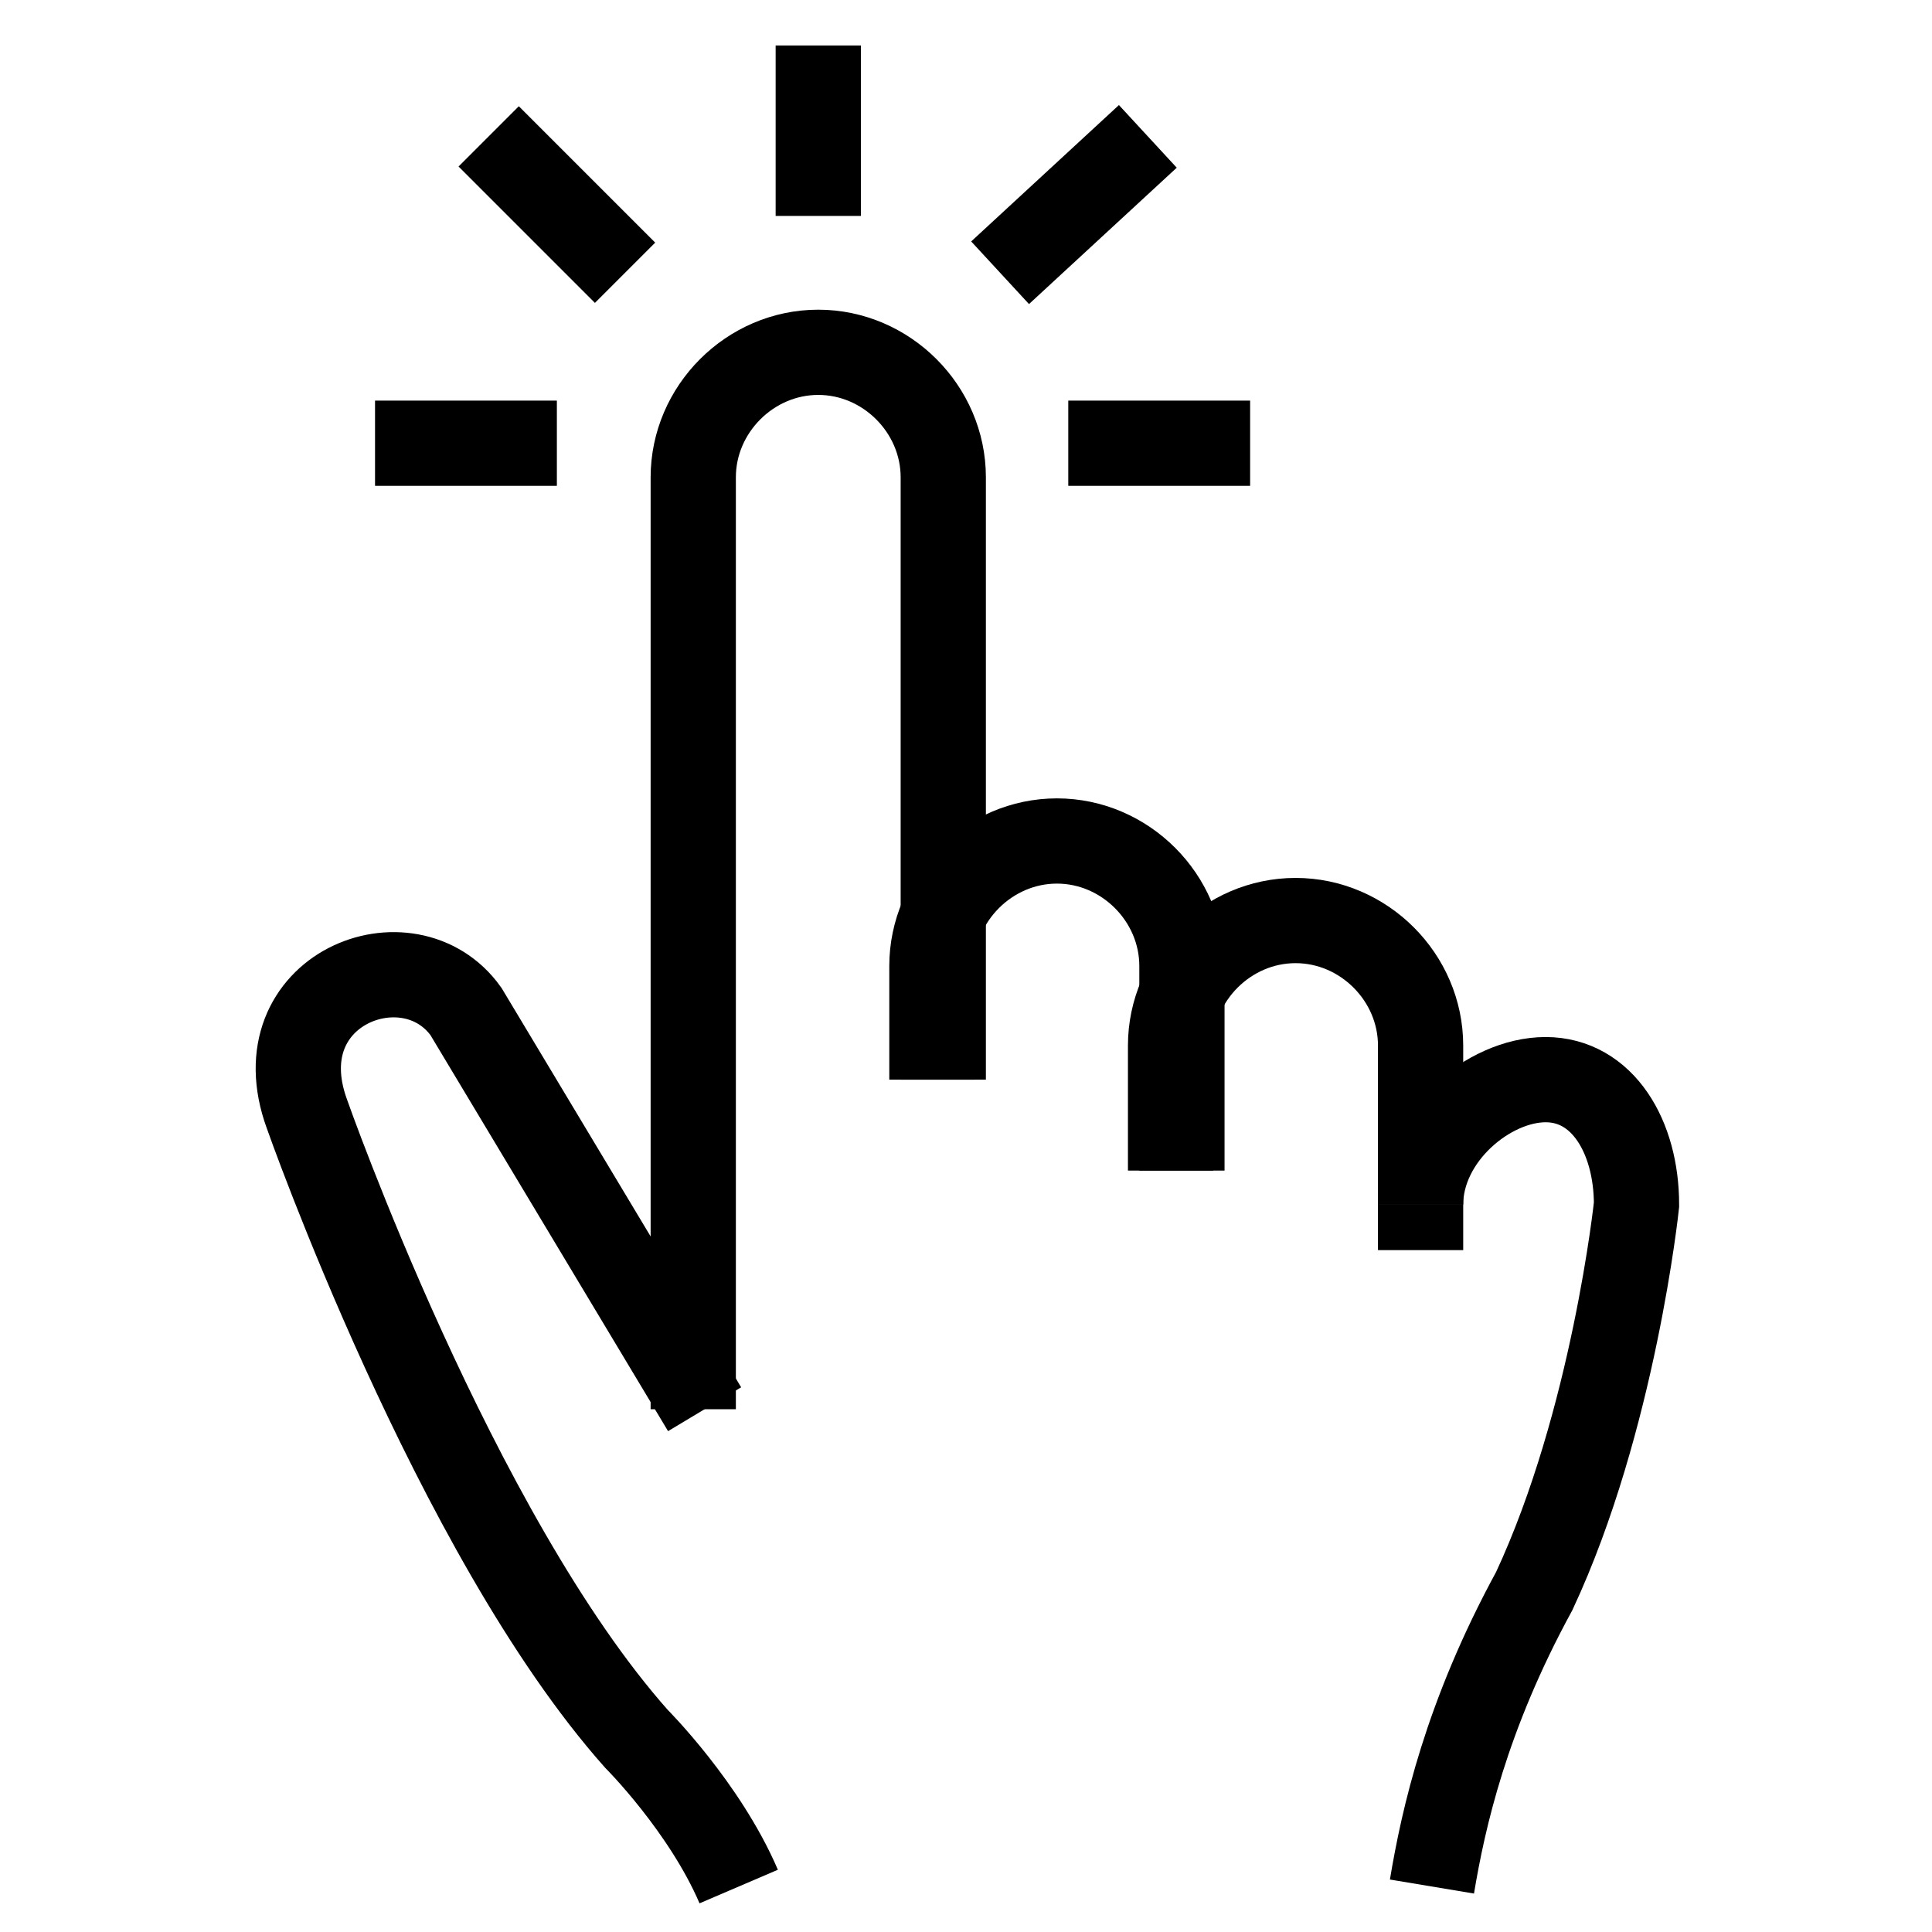 <?xml version="1.0" encoding="utf-8"?>
<!-- Generator: Adobe Illustrator 23.0.6, SVG Export Plug-In . SVG Version: 6.00 Build 0)  -->
<svg version="1.1" id="Camada_1" xmlns="http://www.w3.org/2000/svg" xmlns:xlink="http://www.w3.org/1999/xlink" x="0px" y="0px"
	 viewBox="0 0 17 17" style="enable-background:new 0 0 17 17;" xml:space="preserve">
<style type="text/css">
	.st0{fill:none;stroke:#000000;stroke-width:0.75;}
</style>
<g>
	<path class="st0" d="M7.2,1.9V0.4"/>
	<path class="st0" d="M3.3,3.9h1.6"/>
	<path class="st0" d="M9.4,3.9H11"/>
	<path class="st0" d="M8.8,2.4l1.3-1.2"/>
	<path class="st0" d="M5.5,2.4L4.3,1.2"/>
	<path class="st0" d="M8.2,9.5V8.5c0-0.6,0.5-1.1,1.1-1.1l0,0c0.6,0,1.1,0.5,1.1,1.1v1.8"/>
	<path class="st0" d="M12.5,10.6V9.2c0-0.6-0.5-1.1-1.1-1.1s-1.1,0.5-1.1,1.1v1.1"/>
	<path class="st0" d="M6.1,12.4V4.2c0-0.6,0.5-1.1,1.1-1.1c0.6,0,1.1,0.5,1.1,1.1v5.3"/>
	<path class="st0" d="M6.5,16.6c-0.3-0.7-0.9-1.3-0.9-1.3C4,13.5,2.7,9.8,2.7,9.8C2.3,8.7,3.6,8.2,4.1,8.9l0.6,1l1.5,2.5"/>
	<path class="st0" d="M12.6,16.6c0.1-0.6,0.3-1.5,0.9-2.6c0.7-1.5,0.9-3.4,0.9-3.4c0-0.6-0.3-1.1-0.8-1.1s-1.1,0.5-1.1,1.1"/>
	<path class="st0" d="M12.5,10.6V11"/>
</g>
</svg>
